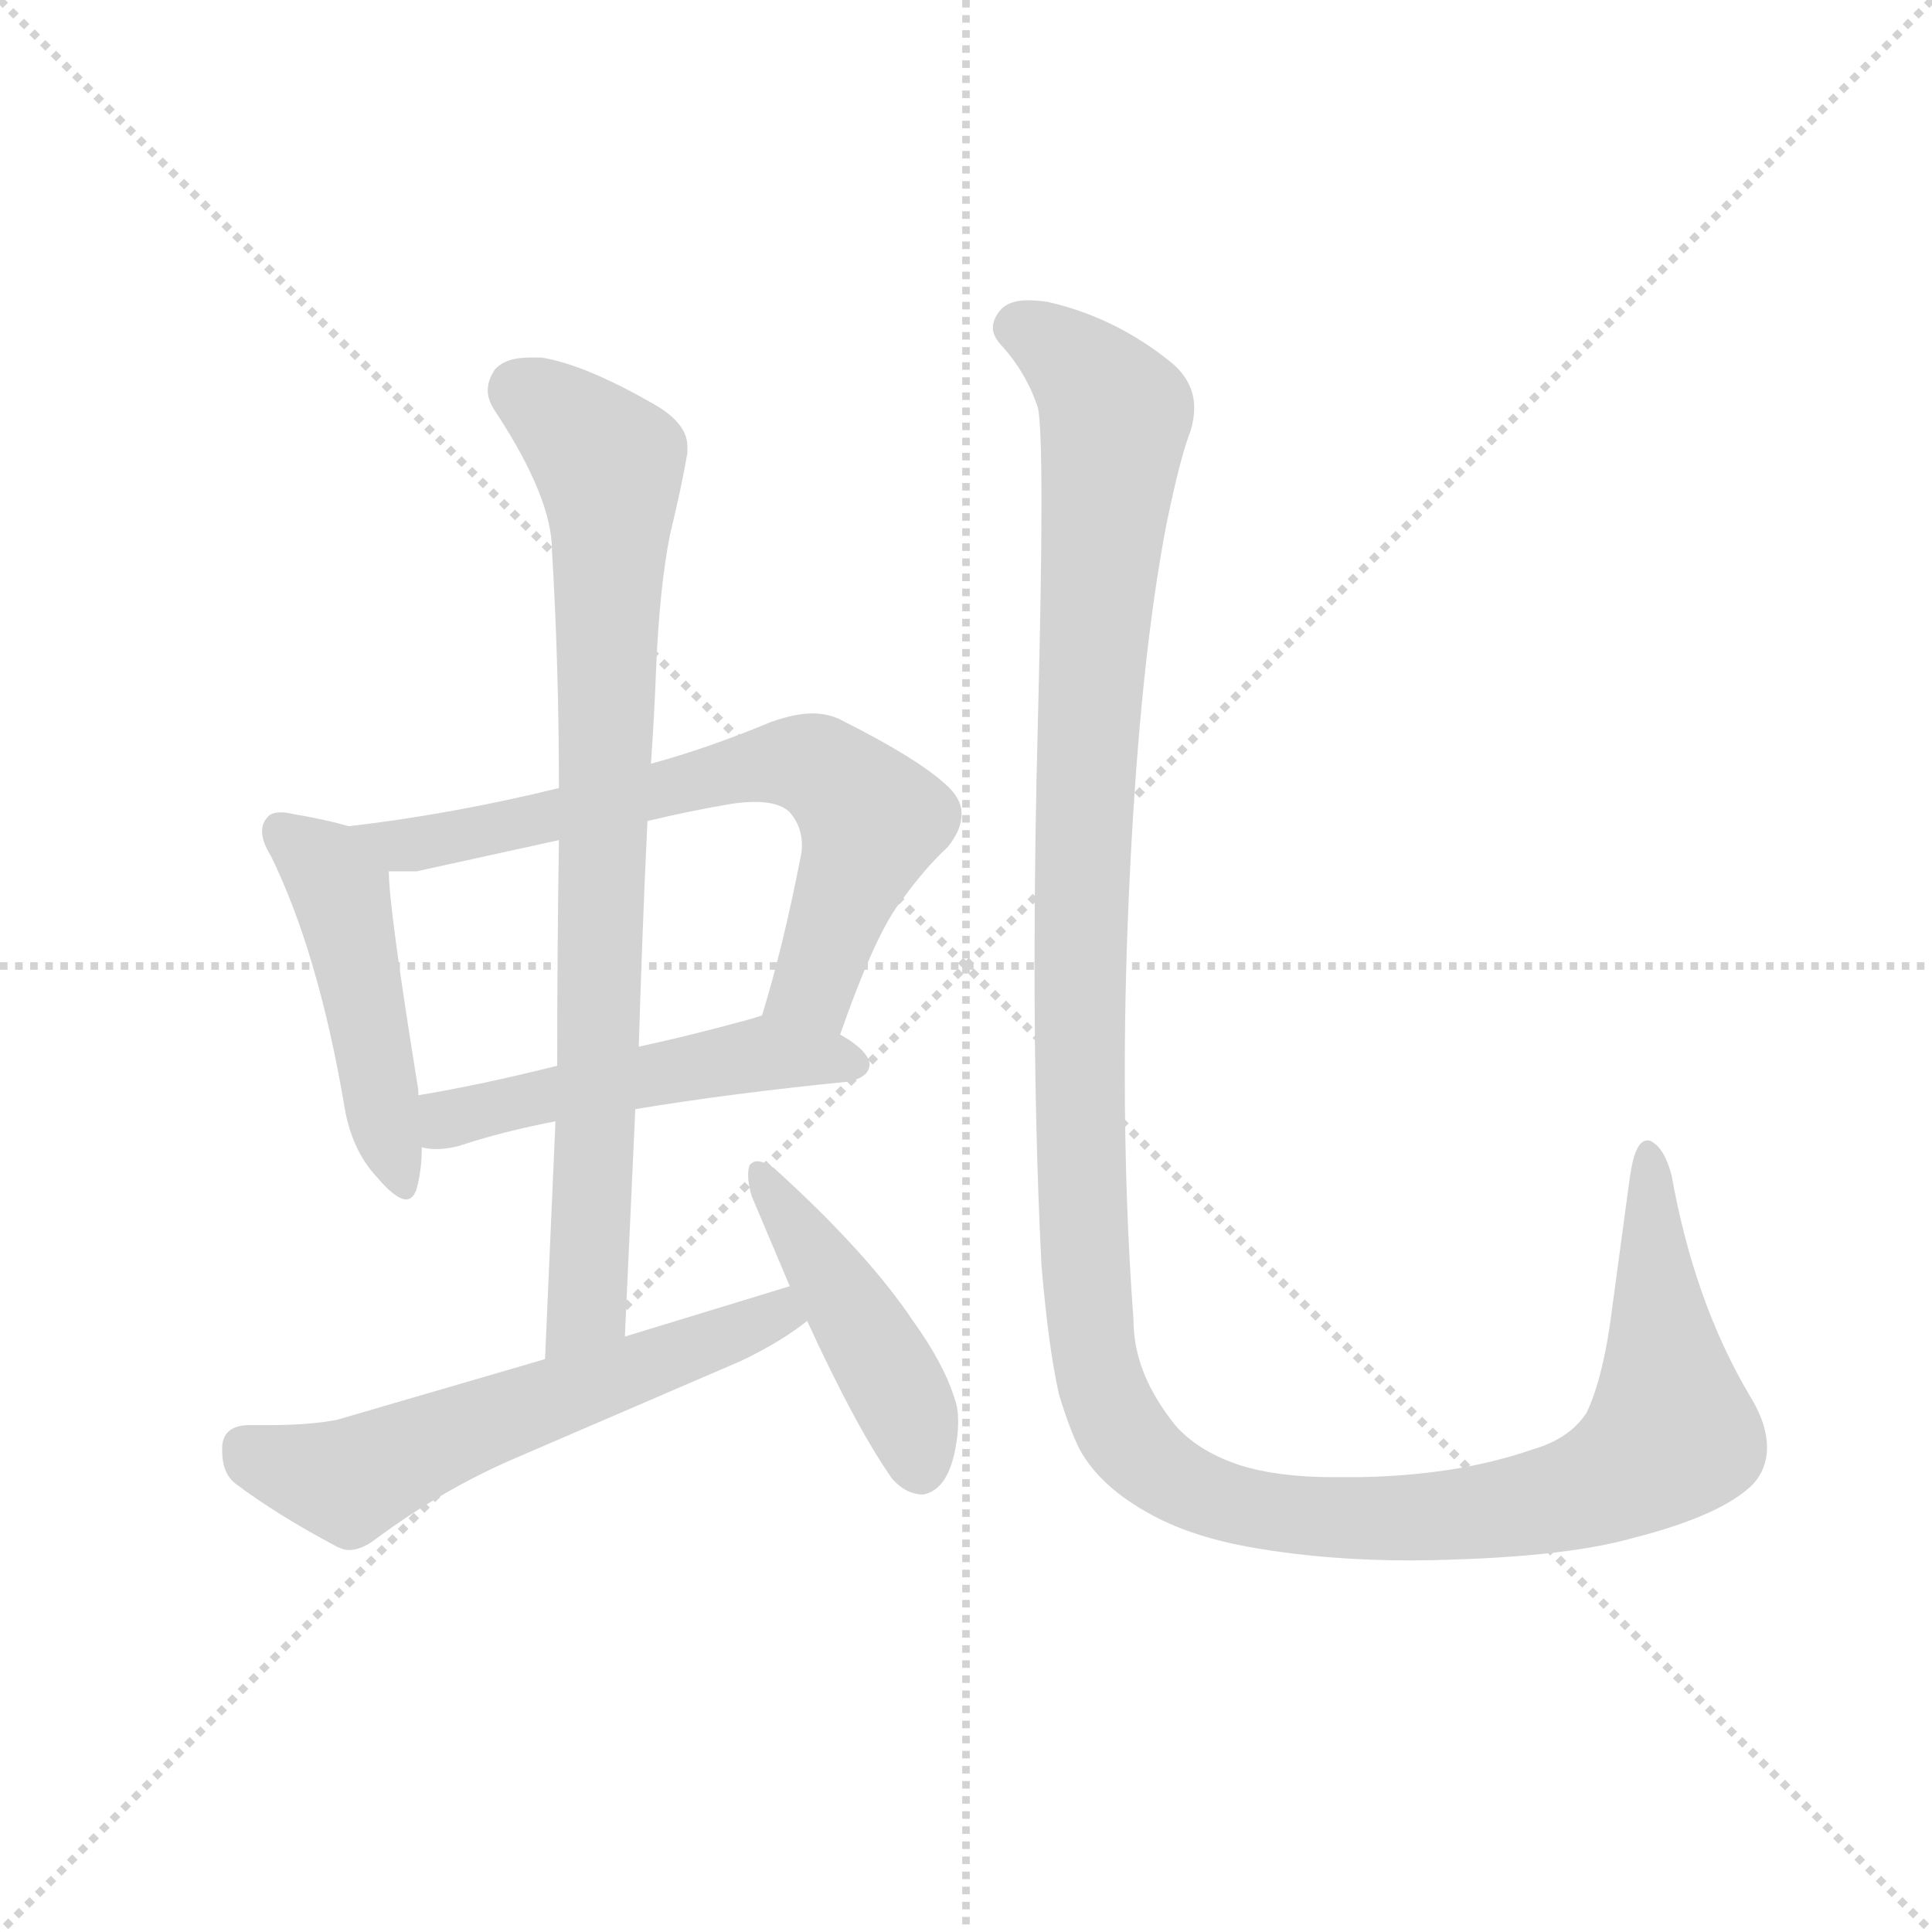 <svg version="1.1" viewBox="0 0 1024 1024" xmlns="http://www.w3.org/2000/svg">
  <g stroke="lightgray" stroke-dasharray="1,1" stroke-width="1" transform="scale(4, 4)">
    <line x1="0" y1="0" x2="256" y2="256"></line>
    <line x1="256" y1="0" x2="0" y2="256"></line>
    <line x1="128" y1="0" x2="128" y2="256"></line>
    <line x1="0" y1="128" x2="256" y2="128"></line>
  </g>
  <g transform="scale(0.92, -0.92) translate(60, -900)">
    <style type="text/css">
      
        @keyframes keyframes0 {
          from {
            stroke: blue;
            stroke-dashoffset: 480;
            stroke-width: 128;
          }
          61% {
            animation-timing-function: step-end;
            stroke: blue;
            stroke-dashoffset: 0;
            stroke-width: 128;
          }
          to {
            stroke: black;
            stroke-width: 1024;
          }
        }
        #make-me-a-hanzi-animation-0 {
          animation: keyframes0 0.641s both;
          animation-delay: 0s;
          animation-timing-function: linear;
        }
      
        @keyframes keyframes1 {
          from {
            stroke: blue;
            stroke-dashoffset: 694;
            stroke-width: 128;
          }
          69% {
            animation-timing-function: step-end;
            stroke: blue;
            stroke-dashoffset: 0;
            stroke-width: 128;
          }
          to {
            stroke: black;
            stroke-width: 1024;
          }
        }
        #make-me-a-hanzi-animation-1 {
          animation: keyframes1 0.815s both;
          animation-delay: 0.641s;
          animation-timing-function: linear;
        }
      
        @keyframes keyframes2 {
          from {
            stroke: blue;
            stroke-dashoffset: 505;
            stroke-width: 128;
          }
          62% {
            animation-timing-function: step-end;
            stroke: blue;
            stroke-dashoffset: 0;
            stroke-width: 128;
          }
          to {
            stroke: black;
            stroke-width: 1024;
          }
        }
        #make-me-a-hanzi-animation-2 {
          animation: keyframes2 0.661s both;
          animation-delay: 1.455s;
          animation-timing-function: linear;
        }
      
        @keyframes keyframes3 {
          from {
            stroke: blue;
            stroke-dashoffset: 840;
            stroke-width: 128;
          }
          73% {
            animation-timing-function: step-end;
            stroke: blue;
            stroke-dashoffset: 0;
            stroke-width: 128;
          }
          to {
            stroke: black;
            stroke-width: 1024;
          }
        }
        #make-me-a-hanzi-animation-3 {
          animation: keyframes3 0.934s both;
          animation-delay: 2.116s;
          animation-timing-function: linear;
        }
      
        @keyframes keyframes4 {
          from {
            stroke: blue;
            stroke-dashoffset: 593;
            stroke-width: 128;
          }
          66% {
            animation-timing-function: step-end;
            stroke: blue;
            stroke-dashoffset: 0;
            stroke-width: 128;
          }
          to {
            stroke: black;
            stroke-width: 1024;
          }
        }
        #make-me-a-hanzi-animation-4 {
          animation: keyframes4 0.733s both;
          animation-delay: 3.05s;
          animation-timing-function: linear;
        }
      
        @keyframes keyframes5 {
          from {
            stroke: blue;
            stroke-dashoffset: 454;
            stroke-width: 128;
          }
          60% {
            animation-timing-function: step-end;
            stroke: blue;
            stroke-dashoffset: 0;
            stroke-width: 128;
          }
          to {
            stroke: black;
            stroke-width: 1024;
          }
        }
        #make-me-a-hanzi-animation-5 {
          animation: keyframes5 0.619s both;
          animation-delay: 3.783s;
          animation-timing-function: linear;
        }
      
        @keyframes keyframes6 {
          from {
            stroke: blue;
            stroke-dashoffset: 1430;
            stroke-width: 128;
          }
          82% {
            animation-timing-function: step-end;
            stroke: blue;
            stroke-dashoffset: 0;
            stroke-width: 128;
          }
          to {
            stroke: black;
            stroke-width: 1024;
          }
        }
        #make-me-a-hanzi-animation-6 {
          animation: keyframes6 1.414s both;
          animation-delay: 4.402s;
          animation-timing-function: linear;
        }
      
    </style>
    
      <path d="M 138 265 Q 142 238 157 222 Q 168 209 174 209 Q 178 209 180 215 Q 183 226 183 239 L 181 269 L 181 272 Q 164 377 164 398 C 163 418 163 418 141 424 Q 127 428 109 431 Q 105 432 102 432 Q 96 432 94 429 Q 91 426 91 421 Q 91 415 96 407 Q 123 352 138 265 Z" fill="lightgray"></path>
    
      <path d="M 424 304 Q 445 364 460 382 Q 473 400 486 412 Q 494 422 494 431 Q 494 439 487 446 Q 471 462 423 486 Q 416 489 408 489 Q 398 489 384 484 Q 348 469 315 460 L 262 446 Q 201 431 141 424 C 111 420 134 398 164 398 L 180 398 L 262 416 L 313 427 Q 338 433 362 437 Q 369 438 375 438 Q 389 438 395 432 Q 402 424 402 413 Q 402 409 401 405 Q 391 354 379 315 C 371 286 414 276 424 304 Z" fill="lightgray"></path>
    
      <path d="M 183 239 Q 187 238 191 238 Q 198 238 205 240 Q 229 248 260 254 L 306 261 Q 360 270 430 277 Q 441 280 441 287 Q 440 295 424 304 C 399 320 398 321 379 315 Q 373 313 369 312 Q 336 303 308 297 L 261 286 Q 217 275 181 269 C 151 264 153 243 183 239 Z" fill="lightgray"></path>
    
      <path d="M 260 254 L 254 117 C 253 87 299 100 300 130 L 306 261 L 308 297 Q 310 364 313 427 L 315 460 Q 317 488 318 515 Q 320 562 326 592 Q 333 621 336 639 L 336 643 Q 336 656 317 667 Q 277 690 252 694 L 245 694 Q 231 694 225 687 Q 221 681 221 675 Q 221 669 226 662 Q 258 613 258 583 Q 262 516 262 446 L 262 416 Q 261 352 261 286 L 260 254 Z" fill="lightgray"></path>
    
      <path d="M 254 117 L 134 82 Q 118 79 96 79 L 84 79 Q 69 79 68 67 L 68 64 Q 68 51 76 45 Q 100 27 134 9 Q 138 7 141 7 Q 148 7 156 13 Q 195 42 237 60 L 367 116 Q 390 127 405 139 C 429 157 424 168 395 159 L 300 130 L 254 117 Z" fill="lightgray"></path>
    
      <path d="M 405 139 Q 433 78 454 48 Q 462 39 472 39 Q 487 42 491 69 Q 492 75 492 81 Q 492 89 490 94 Q 484 114 466 139 Q 440 178 386 227 Q 380 231 376 231 Q 374 231 372 229 Q 371 227 371 223 Q 371 218 373 211 L 395 159 L 405 139 Z" fill="lightgray"></path>
    
      <path d="M 540 171 Q 544 124 550 97 Q 556 77 562 65 Q 574 43 604 27 Q 628 14 664 8 Q 705 1 754 1 Q 839 2 881 14 Q 932 27 950 45 Q 958 54 958 66 Q 958 80 948 96 Q 916 150 903 223 Q 899 238 892 242 Q 891 243 889 243 Q 882 243 879 222 L 869 148 Q 864 107 854 86 Q 844 71 823 65 Q 780 50 723 49 L 708 49 Q 676 49 654 56 Q 630 64 617 79 Q 605 94 599 109 Q 593 124 593 140 Q 588 207 588 282 Q 588 338 591 398 Q 597 520 612 598 Q 620 637 626 652 Q 628 659 628 665 Q 628 680 615 691 Q 583 717 544 726 Q 538 727 532 727 Q 521 727 516 721 Q 512 716 512 711 Q 512 707 516 702 Q 531 686 538 665 Q 540 655 540 610 Q 540 566 538 487 Q 536 412 536 345 Q 536 250 540 171 Z" fill="lightgray"></path>
    
    
      <clipPath id="make-me-a-hanzi-clip-0">
        <path d="M 138 265 Q 142 238 157 222 Q 168 209 174 209 Q 178 209 180 215 Q 183 226 183 239 L 181 269 L 181 272 Q 164 377 164 398 C 163 418 163 418 141 424 Q 127 428 109 431 Q 105 432 102 432 Q 96 432 94 429 Q 91 426 91 421 Q 91 415 96 407 Q 123 352 138 265 Z"></path>
      </clipPath>
      <path clip-path="url(#make-me-a-hanzi-clip-0)" d="M 101 422 L 127 400 L 136 384 L 173 216" fill="none" id="make-me-a-hanzi-animation-0" stroke-dasharray="352 704" stroke-linecap="round"></path>
    
      <clipPath id="make-me-a-hanzi-clip-1">
        <path d="M 424 304 Q 445 364 460 382 Q 473 400 486 412 Q 494 422 494 431 Q 494 439 487 446 Q 471 462 423 486 Q 416 489 408 489 Q 398 489 384 484 Q 348 469 315 460 L 262 446 Q 201 431 141 424 C 111 420 134 398 164 398 L 180 398 L 262 416 L 313 427 Q 338 433 362 437 Q 369 438 375 438 Q 389 438 395 432 Q 402 424 402 413 Q 402 409 401 405 Q 391 354 379 315 C 371 286 414 276 424 304 Z"></path>
      </clipPath>
      <path clip-path="url(#make-me-a-hanzi-clip-1)" d="M 149 423 L 170 413 L 184 414 L 369 458 L 410 459 L 442 425 L 408 332 L 388 320" fill="none" id="make-me-a-hanzi-animation-1" stroke-dasharray="566 1132" stroke-linecap="round"></path>
    
      <clipPath id="make-me-a-hanzi-clip-2">
        <path d="M 183 239 Q 187 238 191 238 Q 198 238 205 240 Q 229 248 260 254 L 306 261 Q 360 270 430 277 Q 441 280 441 287 Q 440 295 424 304 C 399 320 398 321 379 315 Q 373 313 369 312 Q 336 303 308 297 L 261 286 Q 217 275 181 269 C 151 264 153 243 183 239 Z"></path>
      </clipPath>
      <path clip-path="url(#make-me-a-hanzi-clip-2)" d="M 188 247 L 229 264 L 366 291 L 431 287" fill="none" id="make-me-a-hanzi-animation-2" stroke-dasharray="377 754" stroke-linecap="round"></path>
    
      <clipPath id="make-me-a-hanzi-clip-3">
        <path d="M 260 254 L 254 117 C 253 87 299 100 300 130 L 306 261 L 308 297 Q 310 364 313 427 L 315 460 Q 317 488 318 515 Q 320 562 326 592 Q 333 621 336 639 L 336 643 Q 336 656 317 667 Q 277 690 252 694 L 245 694 Q 231 694 225 687 Q 221 681 221 675 Q 221 669 226 662 Q 258 613 258 583 Q 262 516 262 446 L 262 416 Q 261 352 261 286 L 260 254 Z"></path>
      </clipPath>
      <path clip-path="url(#make-me-a-hanzi-clip-3)" d="M 238 676 L 278 646 L 291 632 L 292 621 L 278 147 L 260 124" fill="none" id="make-me-a-hanzi-animation-3" stroke-dasharray="712 1424" stroke-linecap="round"></path>
    
      <clipPath id="make-me-a-hanzi-clip-4">
        <path d="M 254 117 L 134 82 Q 118 79 96 79 L 84 79 Q 69 79 68 67 L 68 64 Q 68 51 76 45 Q 100 27 134 9 Q 138 7 141 7 Q 148 7 156 13 Q 195 42 237 60 L 367 116 Q 390 127 405 139 C 429 157 424 168 395 159 L 300 130 L 254 117 Z"></path>
      </clipPath>
      <path clip-path="url(#make-me-a-hanzi-clip-4)" d="M 81 66 L 141 46 L 238 88 L 388 143 L 396 141" fill="none" id="make-me-a-hanzi-animation-4" stroke-dasharray="465 930" stroke-linecap="round"></path>
    
      <clipPath id="make-me-a-hanzi-clip-5">
        <path d="M 405 139 Q 433 78 454 48 Q 462 39 472 39 Q 487 42 491 69 Q 492 75 492 81 Q 492 89 490 94 Q 484 114 466 139 Q 440 178 386 227 Q 380 231 376 231 Q 374 231 372 229 Q 371 227 371 223 Q 371 218 373 211 L 395 159 L 405 139 Z"></path>
      </clipPath>
      <path clip-path="url(#make-me-a-hanzi-clip-5)" d="M 376 225 L 453 107 L 470 53" fill="none" id="make-me-a-hanzi-animation-5" stroke-dasharray="326 652" stroke-linecap="round"></path>
    
      <clipPath id="make-me-a-hanzi-clip-6">
        <path d="M 540 171 Q 544 124 550 97 Q 556 77 562 65 Q 574 43 604 27 Q 628 14 664 8 Q 705 1 754 1 Q 839 2 881 14 Q 932 27 950 45 Q 958 54 958 66 Q 958 80 948 96 Q 916 150 903 223 Q 899 238 892 242 Q 891 243 889 243 Q 882 243 879 222 L 869 148 Q 864 107 854 86 Q 844 71 823 65 Q 780 50 723 49 L 708 49 Q 676 49 654 56 Q 630 64 617 79 Q 605 94 599 109 Q 593 124 593 140 Q 588 207 588 282 Q 588 338 591 398 Q 597 520 612 598 Q 620 637 626 652 Q 628 659 628 665 Q 628 680 615 691 Q 583 717 544 726 Q 538 727 532 727 Q 521 727 516 721 Q 512 716 512 711 Q 512 707 516 702 Q 531 686 538 665 Q 540 655 540 610 Q 540 566 538 487 Q 536 412 536 345 Q 536 250 540 171 Z"></path>
      </clipPath>
      <path clip-path="url(#make-me-a-hanzi-clip-6)" d="M 525 712 L 557 693 L 583 661 L 566 462 L 562 255 L 570 119 L 587 74 L 609 52 L 674 28 L 783 27 L 867 47 L 903 74 L 889 237" fill="none" id="make-me-a-hanzi-animation-6" stroke-dasharray="1302 2604" stroke-linecap="round"></path>
    
  </g>
</svg>